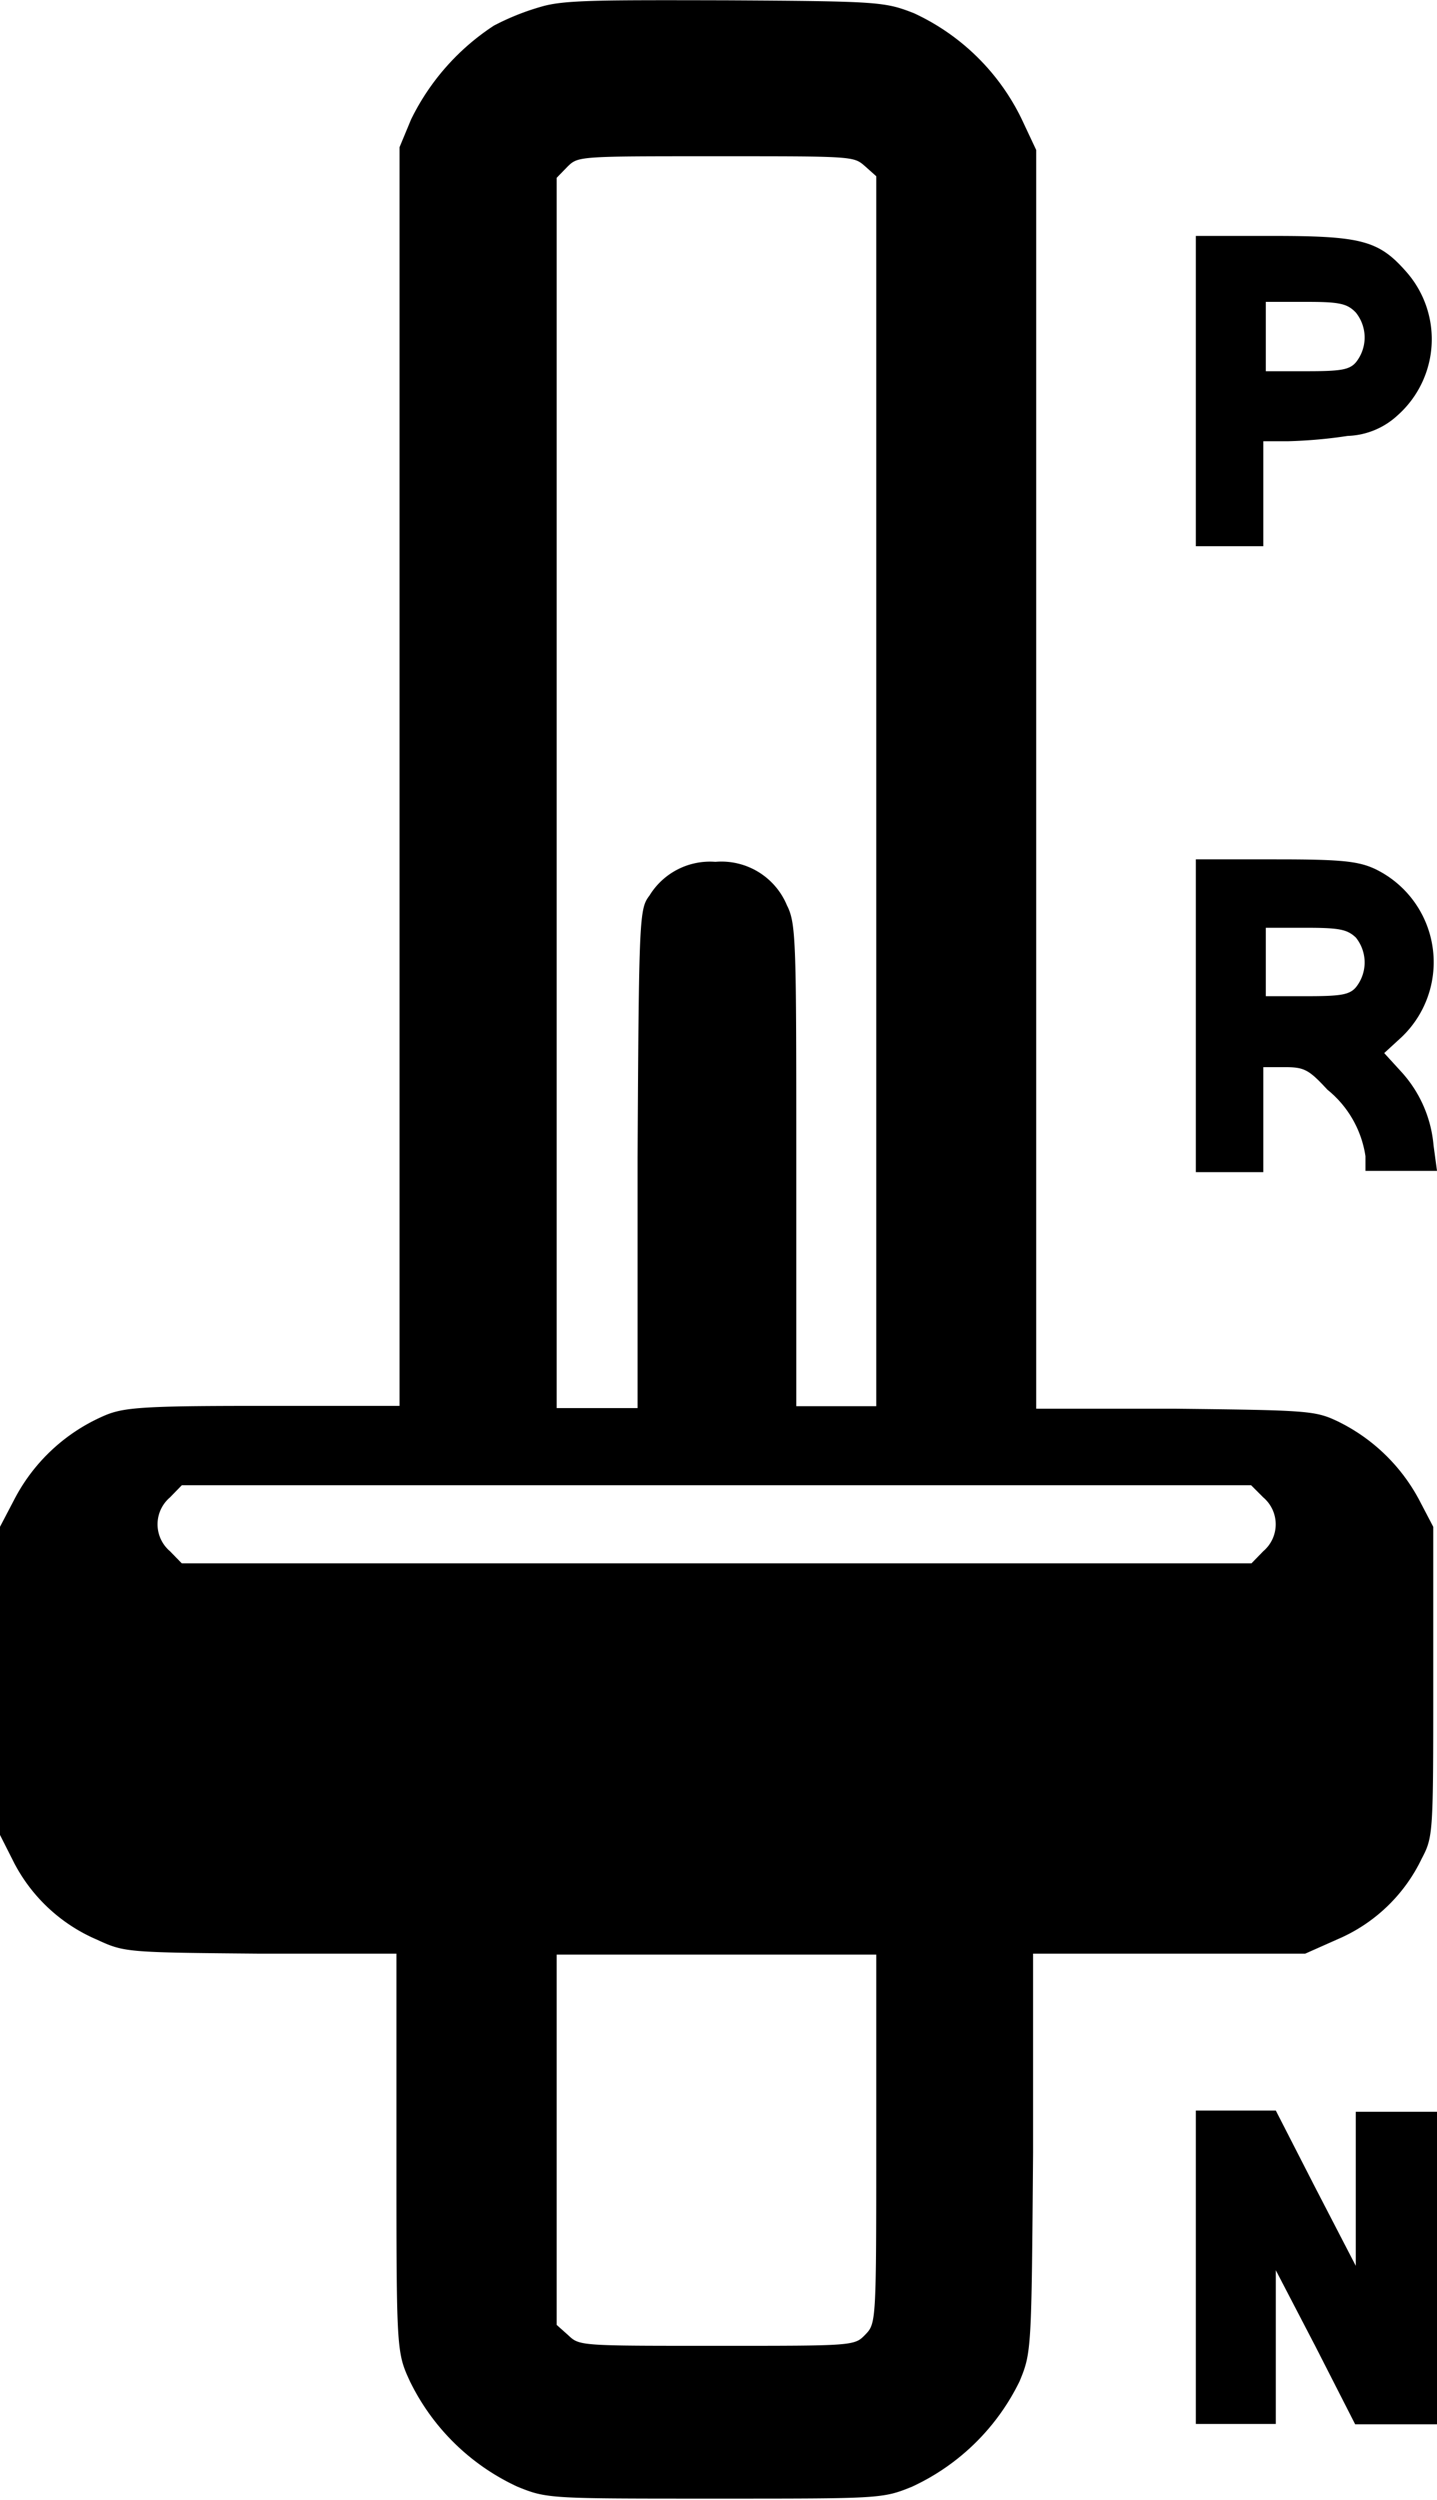 <svg xmlns="http://www.w3.org/2000/svg" width="46" height="80" viewBox="0 0 46 80"><title>transmission-ico</title><path d="M17.34.21a7.92,7.92,0,0,0-1.53.61,7.54,7.54,0,0,0-2.65,3l-.37.89,0,20.14,0,20.14-4.44,0c-4.14,0-4.48.06-5.18.39A5.85,5.85,0,0,0,.45,48L0,48.86v9.86l.46.91A5.37,5.37,0,0,0,3.1,62.07c.89.41.93.41,5.24.45l4.35,0,0,6.37c0,6.31,0,6.38.43,7.31a7.17,7.17,0,0,0,3.45,3.38c.94.38,1,.38,6.31.38s5.37,0,6.31-.38a7.17,7.17,0,0,0,3.45-3.38c.38-.92.38-1,.43-7.31l0-6.37,4.35,0,4.36,0L42.95,62a5.28,5.28,0,0,0,2.56-2.52c.37-.7.37-.81.37-5.65V48.86L45.43,48a5.85,5.85,0,0,0-2.64-2.53c-.7-.33-1-.34-5.18-.39l-4.44,0,0-20.14,0-20.14L32.7,3.8A7.17,7.17,0,0,0,29.25.42c-.93-.36-1.1-.38-6-.41C19.18,0,18.06,0,17.34.21Zm10.34,5.1.37.33V45H25.49V37.31c0-7.17,0-7.75-.3-8.34a2.27,2.27,0,0,0-2.29-1.39,2.27,2.27,0,0,0-2.11,1.08c-.32.42-.34.63-.38,8.4l0,8H17.82V5.69l.35-.36C18.51,5,18.53,5,22.92,5S27.32,5,27.68,5.31ZM40.44,47.92a1.13,1.13,0,0,1,0,1.72l-.38.39H5.82l-.38-.39a1.13,1.13,0,0,1,0-1.72l.38-.39H40.05ZM28.05,68.45c0,5.84,0,5.9-.35,6.26s-.35.36-4.75.36-4.4,0-4.76-.34l-.37-.33V62.55H28.05Z"/><path d="M38.28,12.48v5l1.09,0,1.07,0,0-1.69,0-1.67h.8a15.31,15.31,0,0,0,1.9-.17,2.47,2.47,0,0,0,1.6-.66,3.26,3.26,0,0,0,.27-4.6c-.88-1-1.44-1.14-4.3-1.14H38.28v5ZM43.4,10a1.27,1.27,0,0,1,0,1.6c-.21.24-.5.28-1.6.28H40.52V9.66H41.8C42.87,9.66,43.12,9.71,43.4,10Z"/><path d="M38.28,32.51v5l1.09,0,1.07,0,0-1.69,0-1.67h.69c.62,0,.77.08,1.36.72A3.37,3.37,0,0,1,43.71,37v.47H46l-.11-.81a4,4,0,0,0-1.05-2.38l-.53-.58.48-.44A3.31,3.31,0,0,0,44,27.8c-.53-.24-1.07-.3-3.15-.3H38.28v5ZM43.4,30a1.27,1.27,0,0,1,0,1.6c-.21.24-.5.28-1.6.28H40.52V29.69H41.8C42.87,29.69,43.12,29.74,43.4,30Z"/><path d="M38.28,72.57v5h2.56l0-2.47V72.65l1.28,2.46,1.26,2.47H46v-10H43.4l0,2.46v2.47L42.1,70l-1.26-2.46H38.28v5Z"/></svg>
